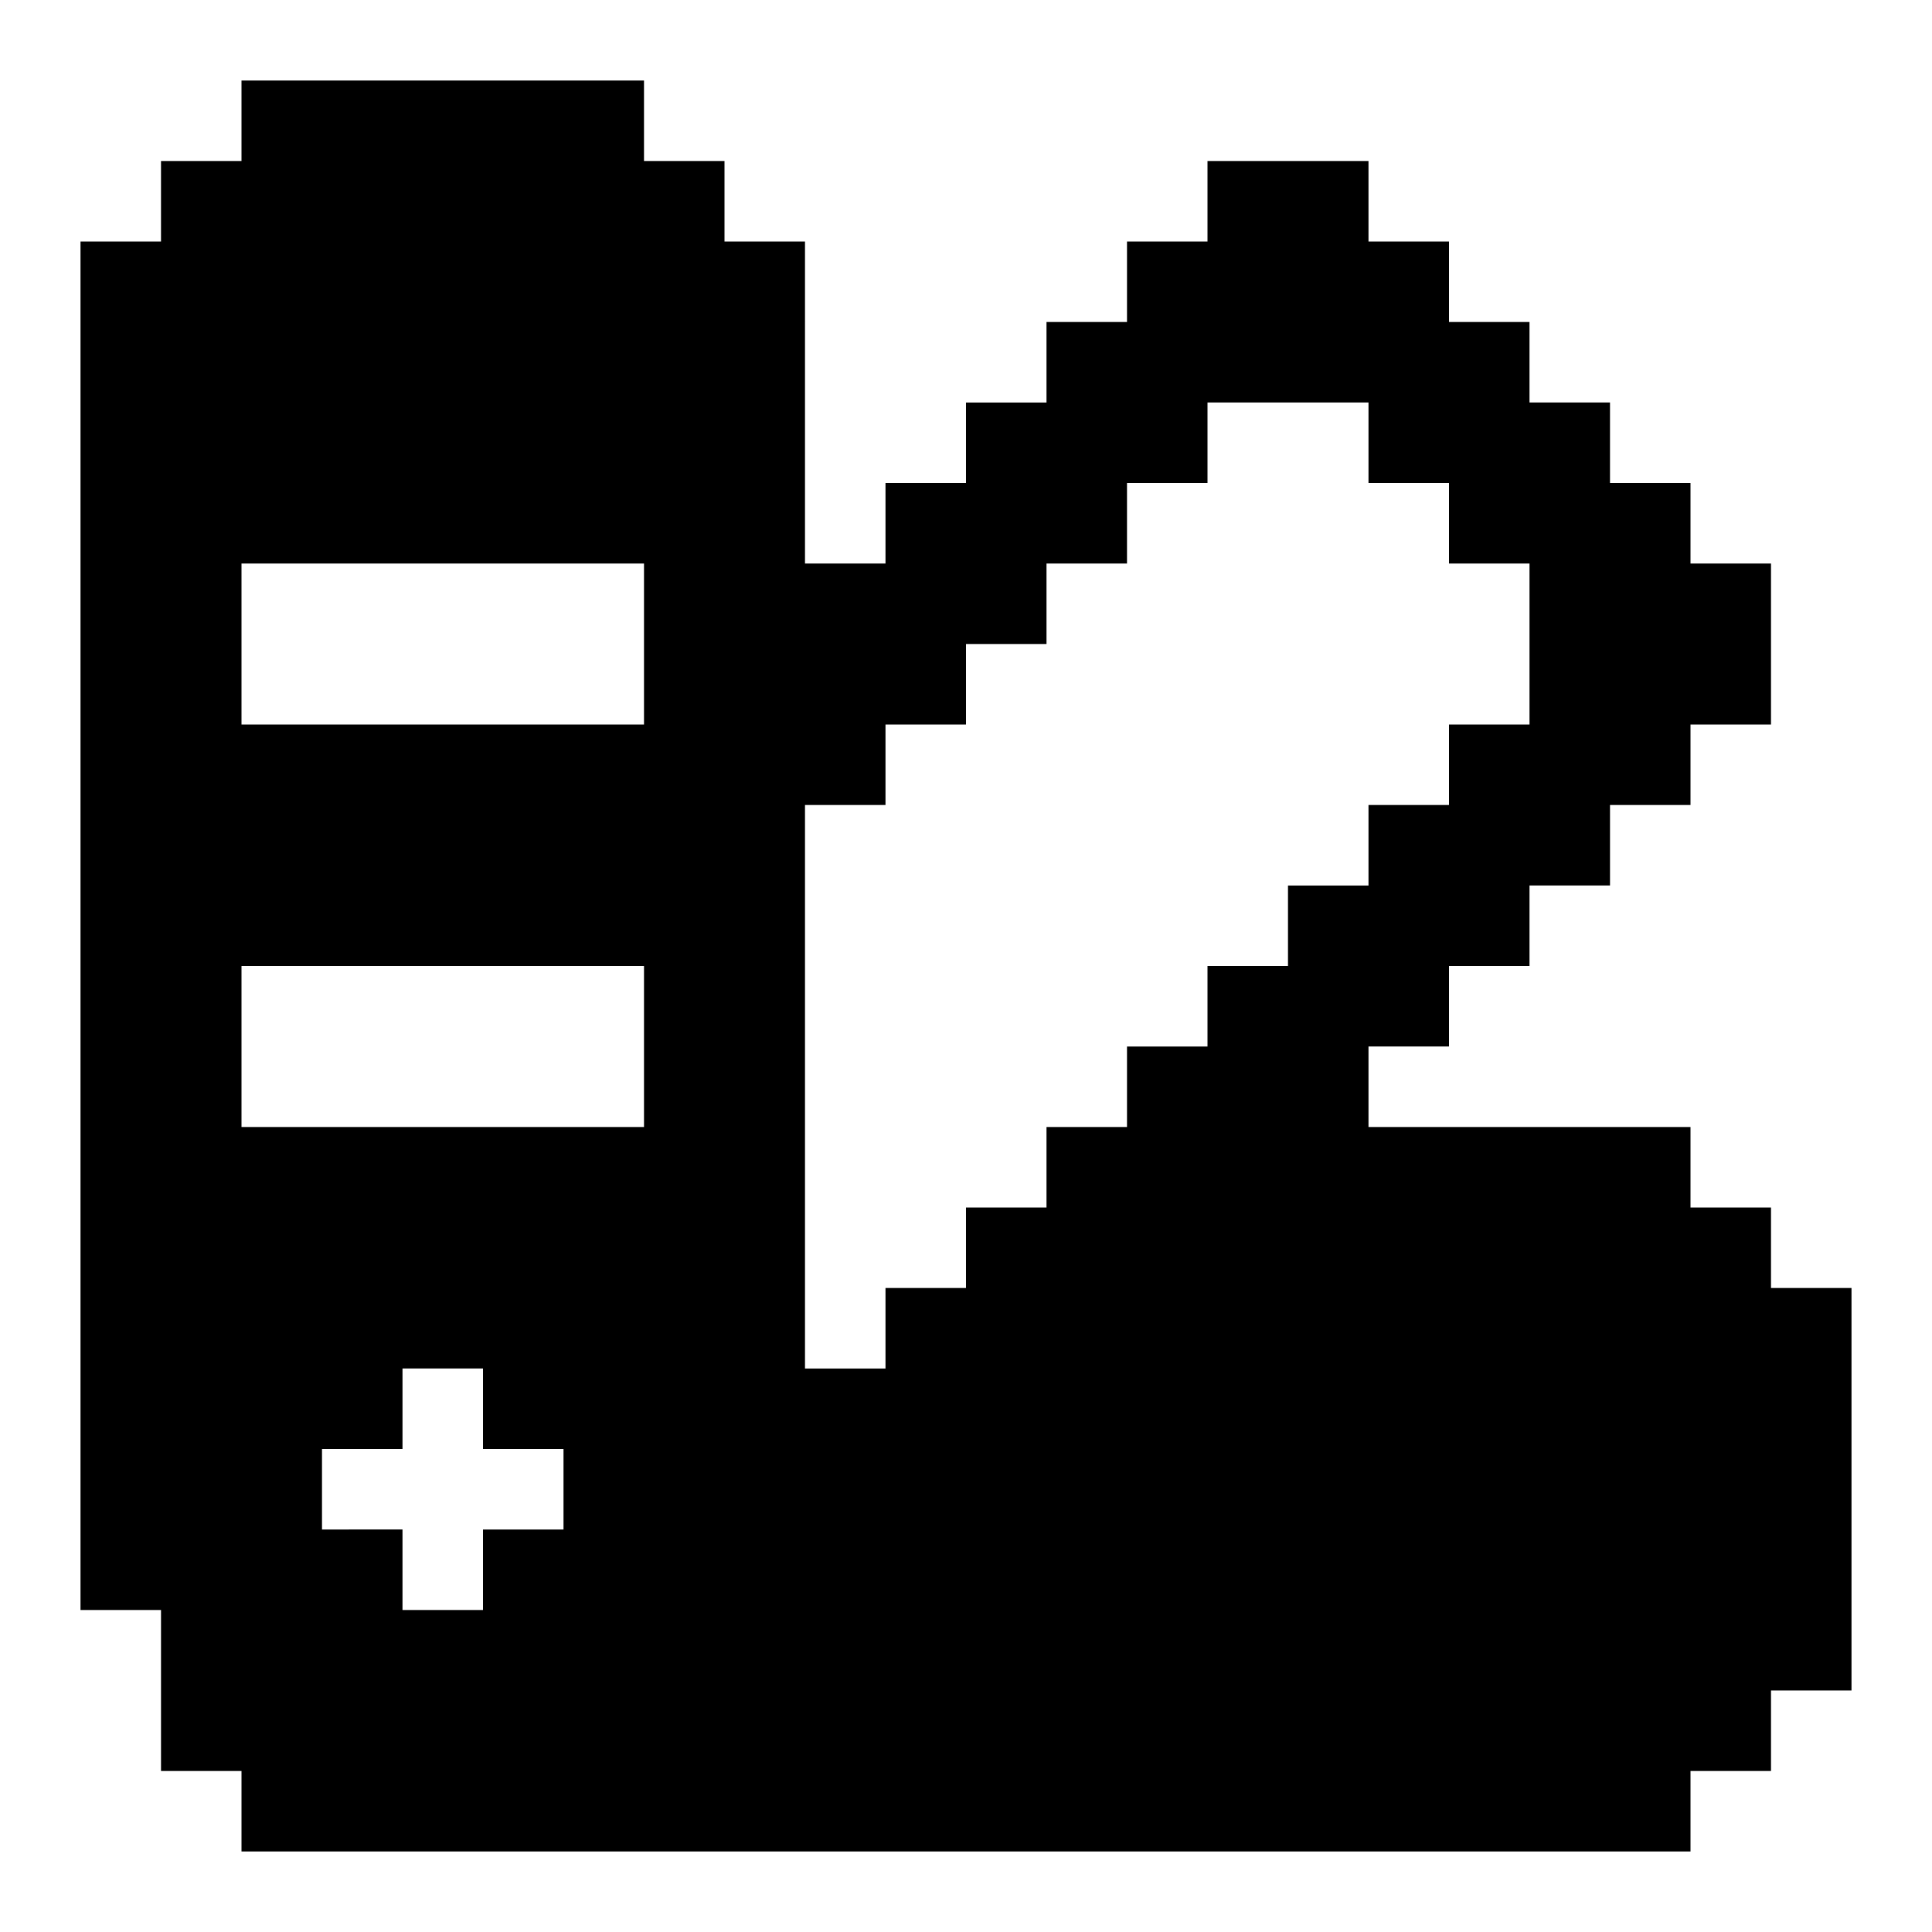 <svg xmlns="http://www.w3.org/2000/svg" xmlns:xlink="http://www.w3.org/1999/xlink" width="24" height="24" viewBox="0 0 24 24"><path fill="currentColor" d="M22 16v-1h-1v-1h-4v-1h1v-1h1v-1h1v-1h1V9h1V7h-1V6h-1V5h-1V4h-1V3h-1V2h-2v1h-1v1h-1v1h-1v1h-1v1h-1V3H9V2H8V1H3v1H2v1H1v17h1v2h1v1h18v-1h1v-1h1v-5ZM8 7v2H3V7Zm-5 5h5v2H3Zm4 7H6v1H5v-1H4v-1h1v-1h1v1h1Zm9-7h-1v1h-1v1h-1v1h-1v1h-1v1h-1v-7h1V9h1V8h1V7h1V6h1V5h2v1h1v1h1v2h-1v1h-1v1h-1Z"/></svg>